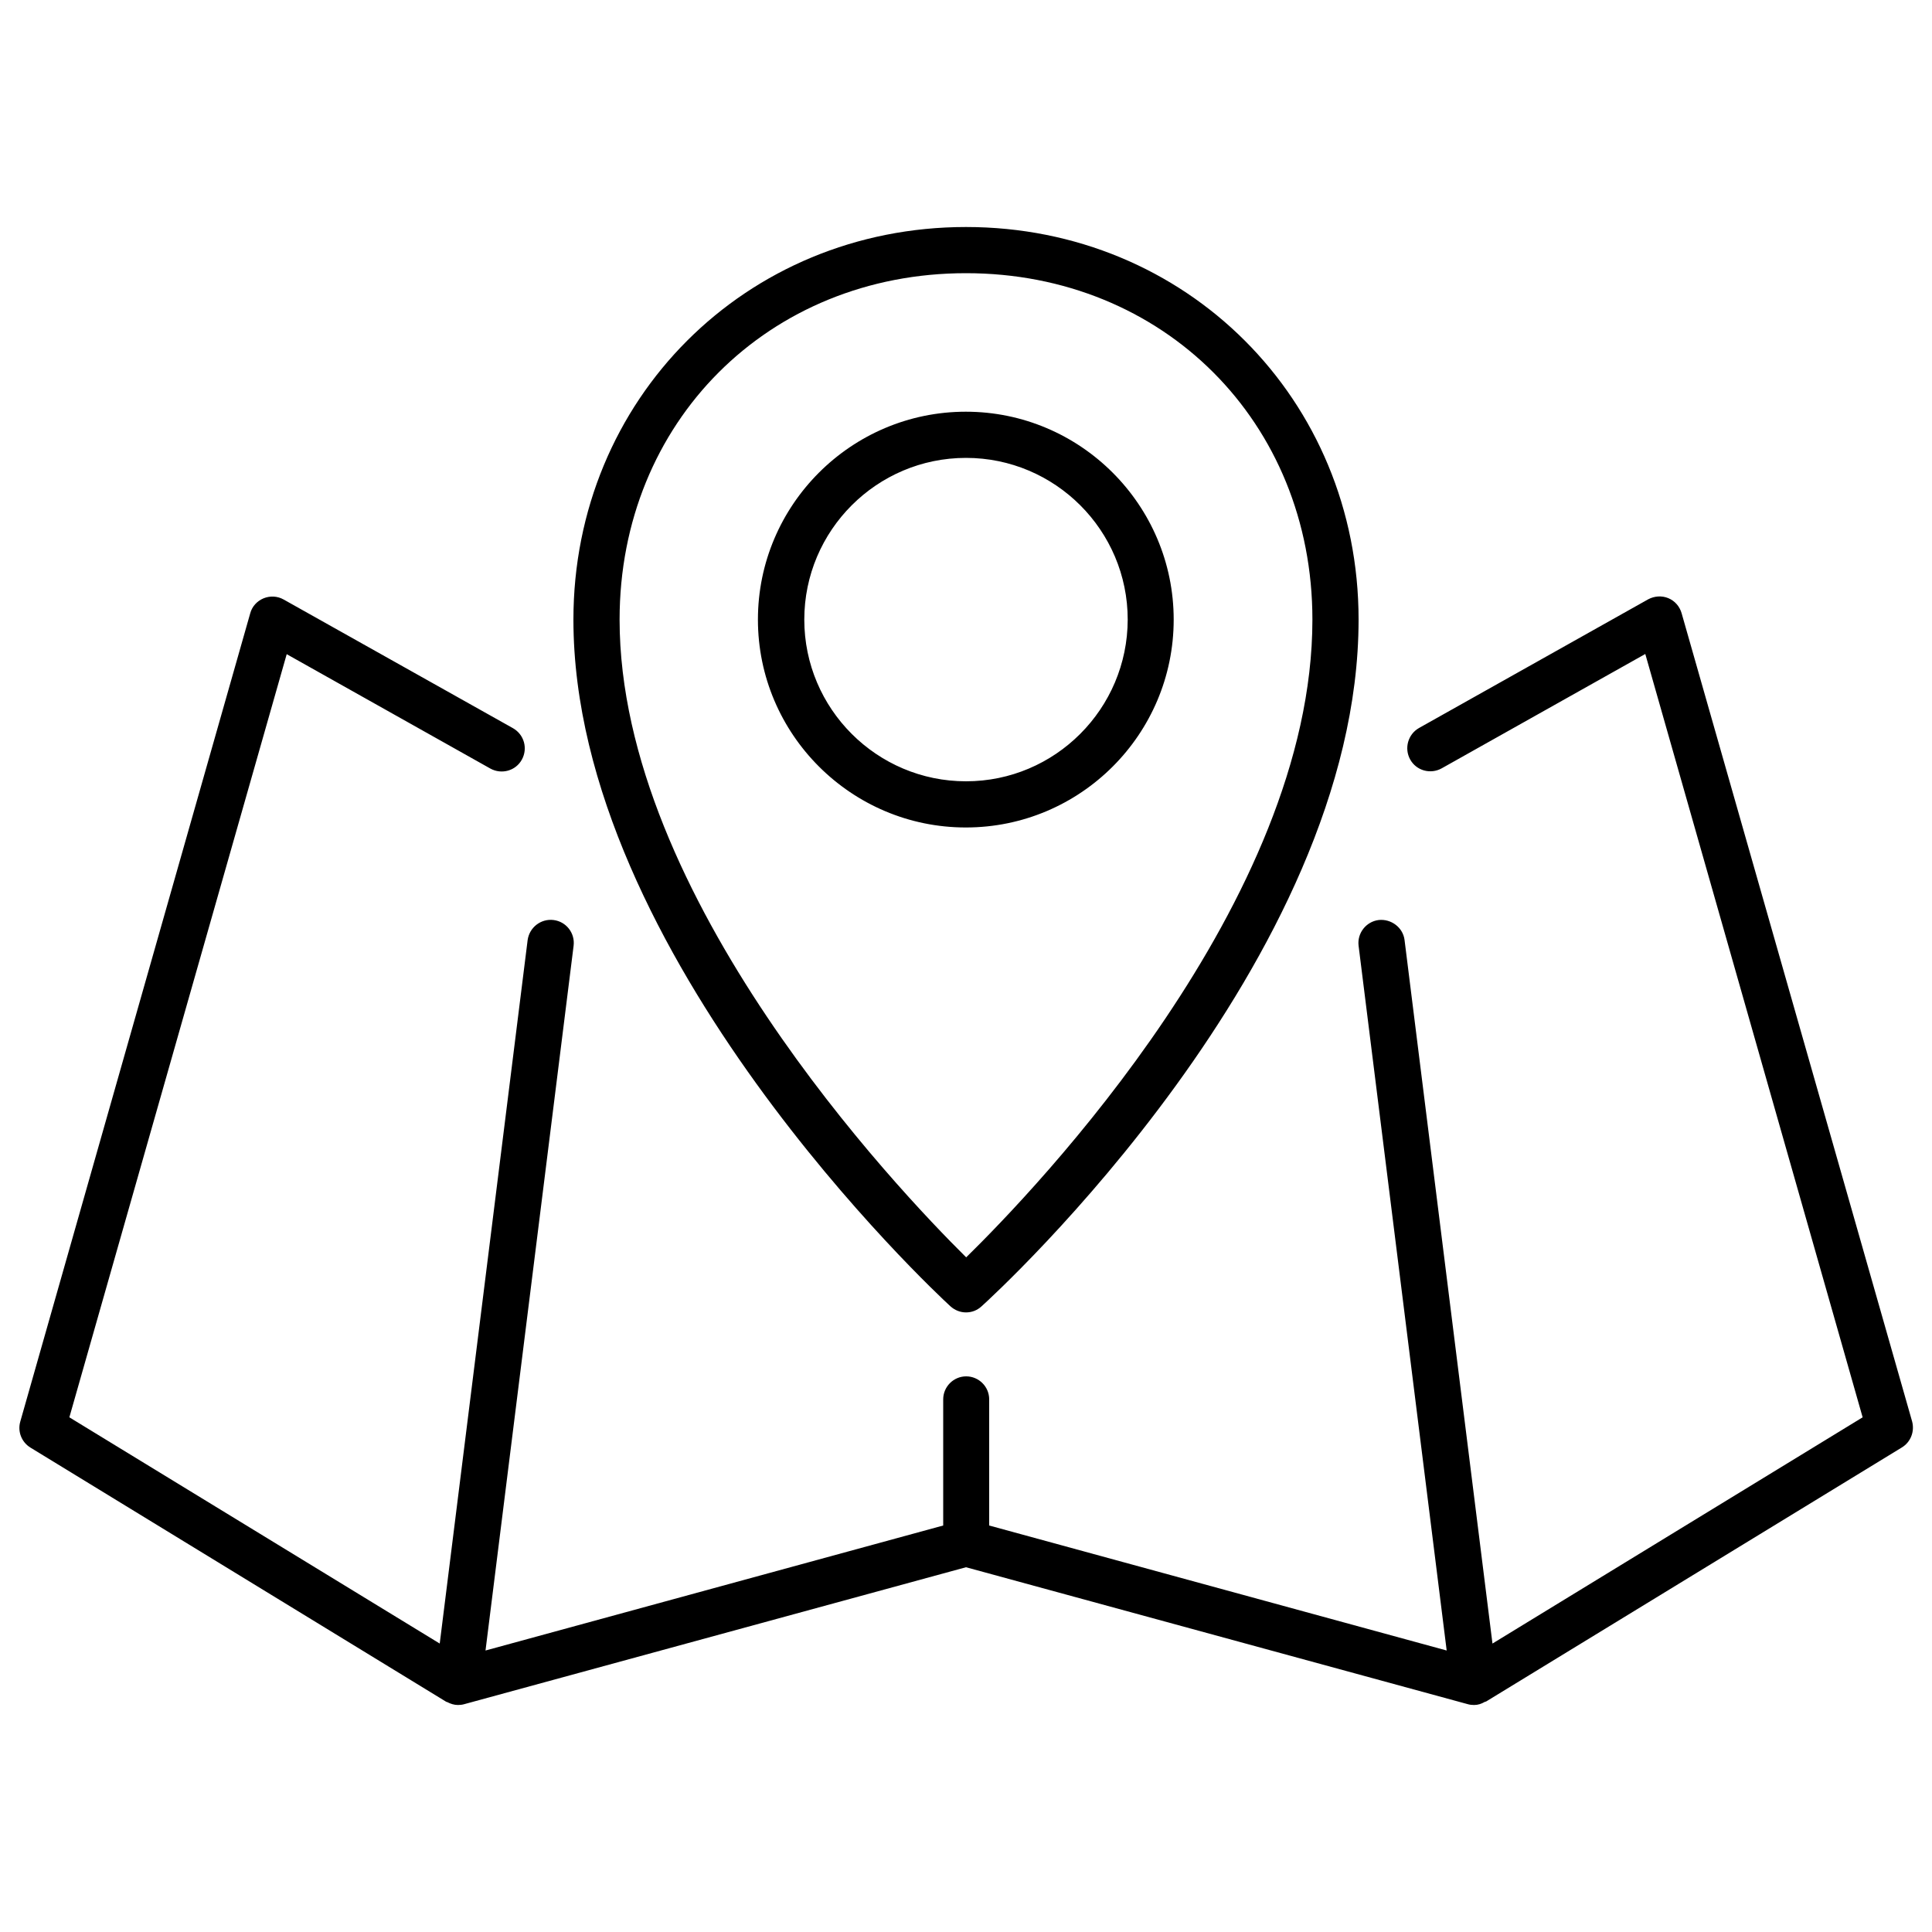 <?xml version="1.0" encoding="utf-8"?>
<!-- Svg Vector Icons : http://www.onlinewebfonts.com/icon -->
<!DOCTYPE svg PUBLIC "-//W3C//DTD SVG 1.1//EN" "http://www.w3.org/Graphics/SVG/1.1/DTD/svg11.dtd">
<svg version="1.1" xmlns="http://www.w3.org/2000/svg" xmlns:xlink="http://www.w3.org/1999/xlink" x="0px" y="0px" viewBox="0 0 1000 1000" enable-background="new 0 0 1000 1000" xml:space="preserve">
<g><path d="M230.8,880.8c0.2,0.1,0.5,0.1,0.7,0.2c1.7,0.9,3.6,1.5,5.5,1.5c1.1,0,2.1-0.1,3.2-0.4L500,811.2l259.8,70.9c1.1,0.3,2.1,0.4,3.2,0.4c2,0,3.8-0.6,5.5-1.6c0.2-0.1,0.5-0.1,0.7-0.2l215.2-131.5c4.6-2.8,6.7-8.3,5.3-13.5L870.4,317.4c-1-3.5-3.5-6.4-6.9-7.8c-3.4-1.4-7.2-1.1-10.4,0.6l-118.6,66.6c-5.7,3.2-7.8,10.5-4.6,16.3c3.2,5.8,10.5,7.8,16.3,4.6l105.4-59.2l112.5,395.1L772.5,850.7L727,486.6c-0.8-6.6-7-11.1-13.4-10.4c-6.5,0.8-11.2,6.8-10.4,13.3l45.6,364.8L512,789.6v-65.3c0-6.6-5.4-11.9-11.9-11.9c-6.6,0-11.9,5.4-11.9,11.9v65.3l-236.9,64.7l45.6-364.8c0.8-6.5-3.8-12.5-10.4-13.3c-6.5-0.8-12.5,3.8-13.4,10.4l-45.5,364.1L35.9,733.6l112.5-395l105.4,59.2c5.8,3.2,13.1,1.2,16.3-4.6c3.2-5.8,1.2-13-4.6-16.3l-118.7-66.6c-3.2-1.8-7-2-10.4-0.6c-3.4,1.4-6,4.3-6.9,7.8L10.5,735.8c-1.5,5.2,0.7,10.7,5.3,13.5l215.1,131.5H230.8z M491.9,676.1c2.3,2.1,5.2,3.2,8.1,3.2c2.9,0,5.7-1,8-3.1c8-7.2,195.2-179,195.2-355.5c0-114-89.2-203.2-203.2-203.2c-114,0-203.2,89.2-203.2,203.2C296.8,494.1,483.9,668.8,491.9,676.1L491.9,676.1z M500,141.4c102.2,0,179.3,77.1,179.3,179.3c0,145.8-143.3,294.9-179.2,330.1c-35.9-35.5-179.4-186.7-179.4-330.1C320.7,218.5,397.8,141.4,500,141.4L500,141.4z M607.5,320.7c0-59.3-48.3-107.6-107.6-107.6c-59.3,0-107.6,48.3-107.6,107.6c0,59.3,48.3,107.6,107.6,107.6C559.3,428.3,607.5,380,607.5,320.7z M500,404.4c-46.1,0-83.7-37.5-83.7-83.7c0-46.1,37.5-83.7,83.7-83.7c46.1,0,83.7,37.5,83.7,83.7C583.6,366.9,546.1,404.4,500,404.4z"/></g>
</svg>